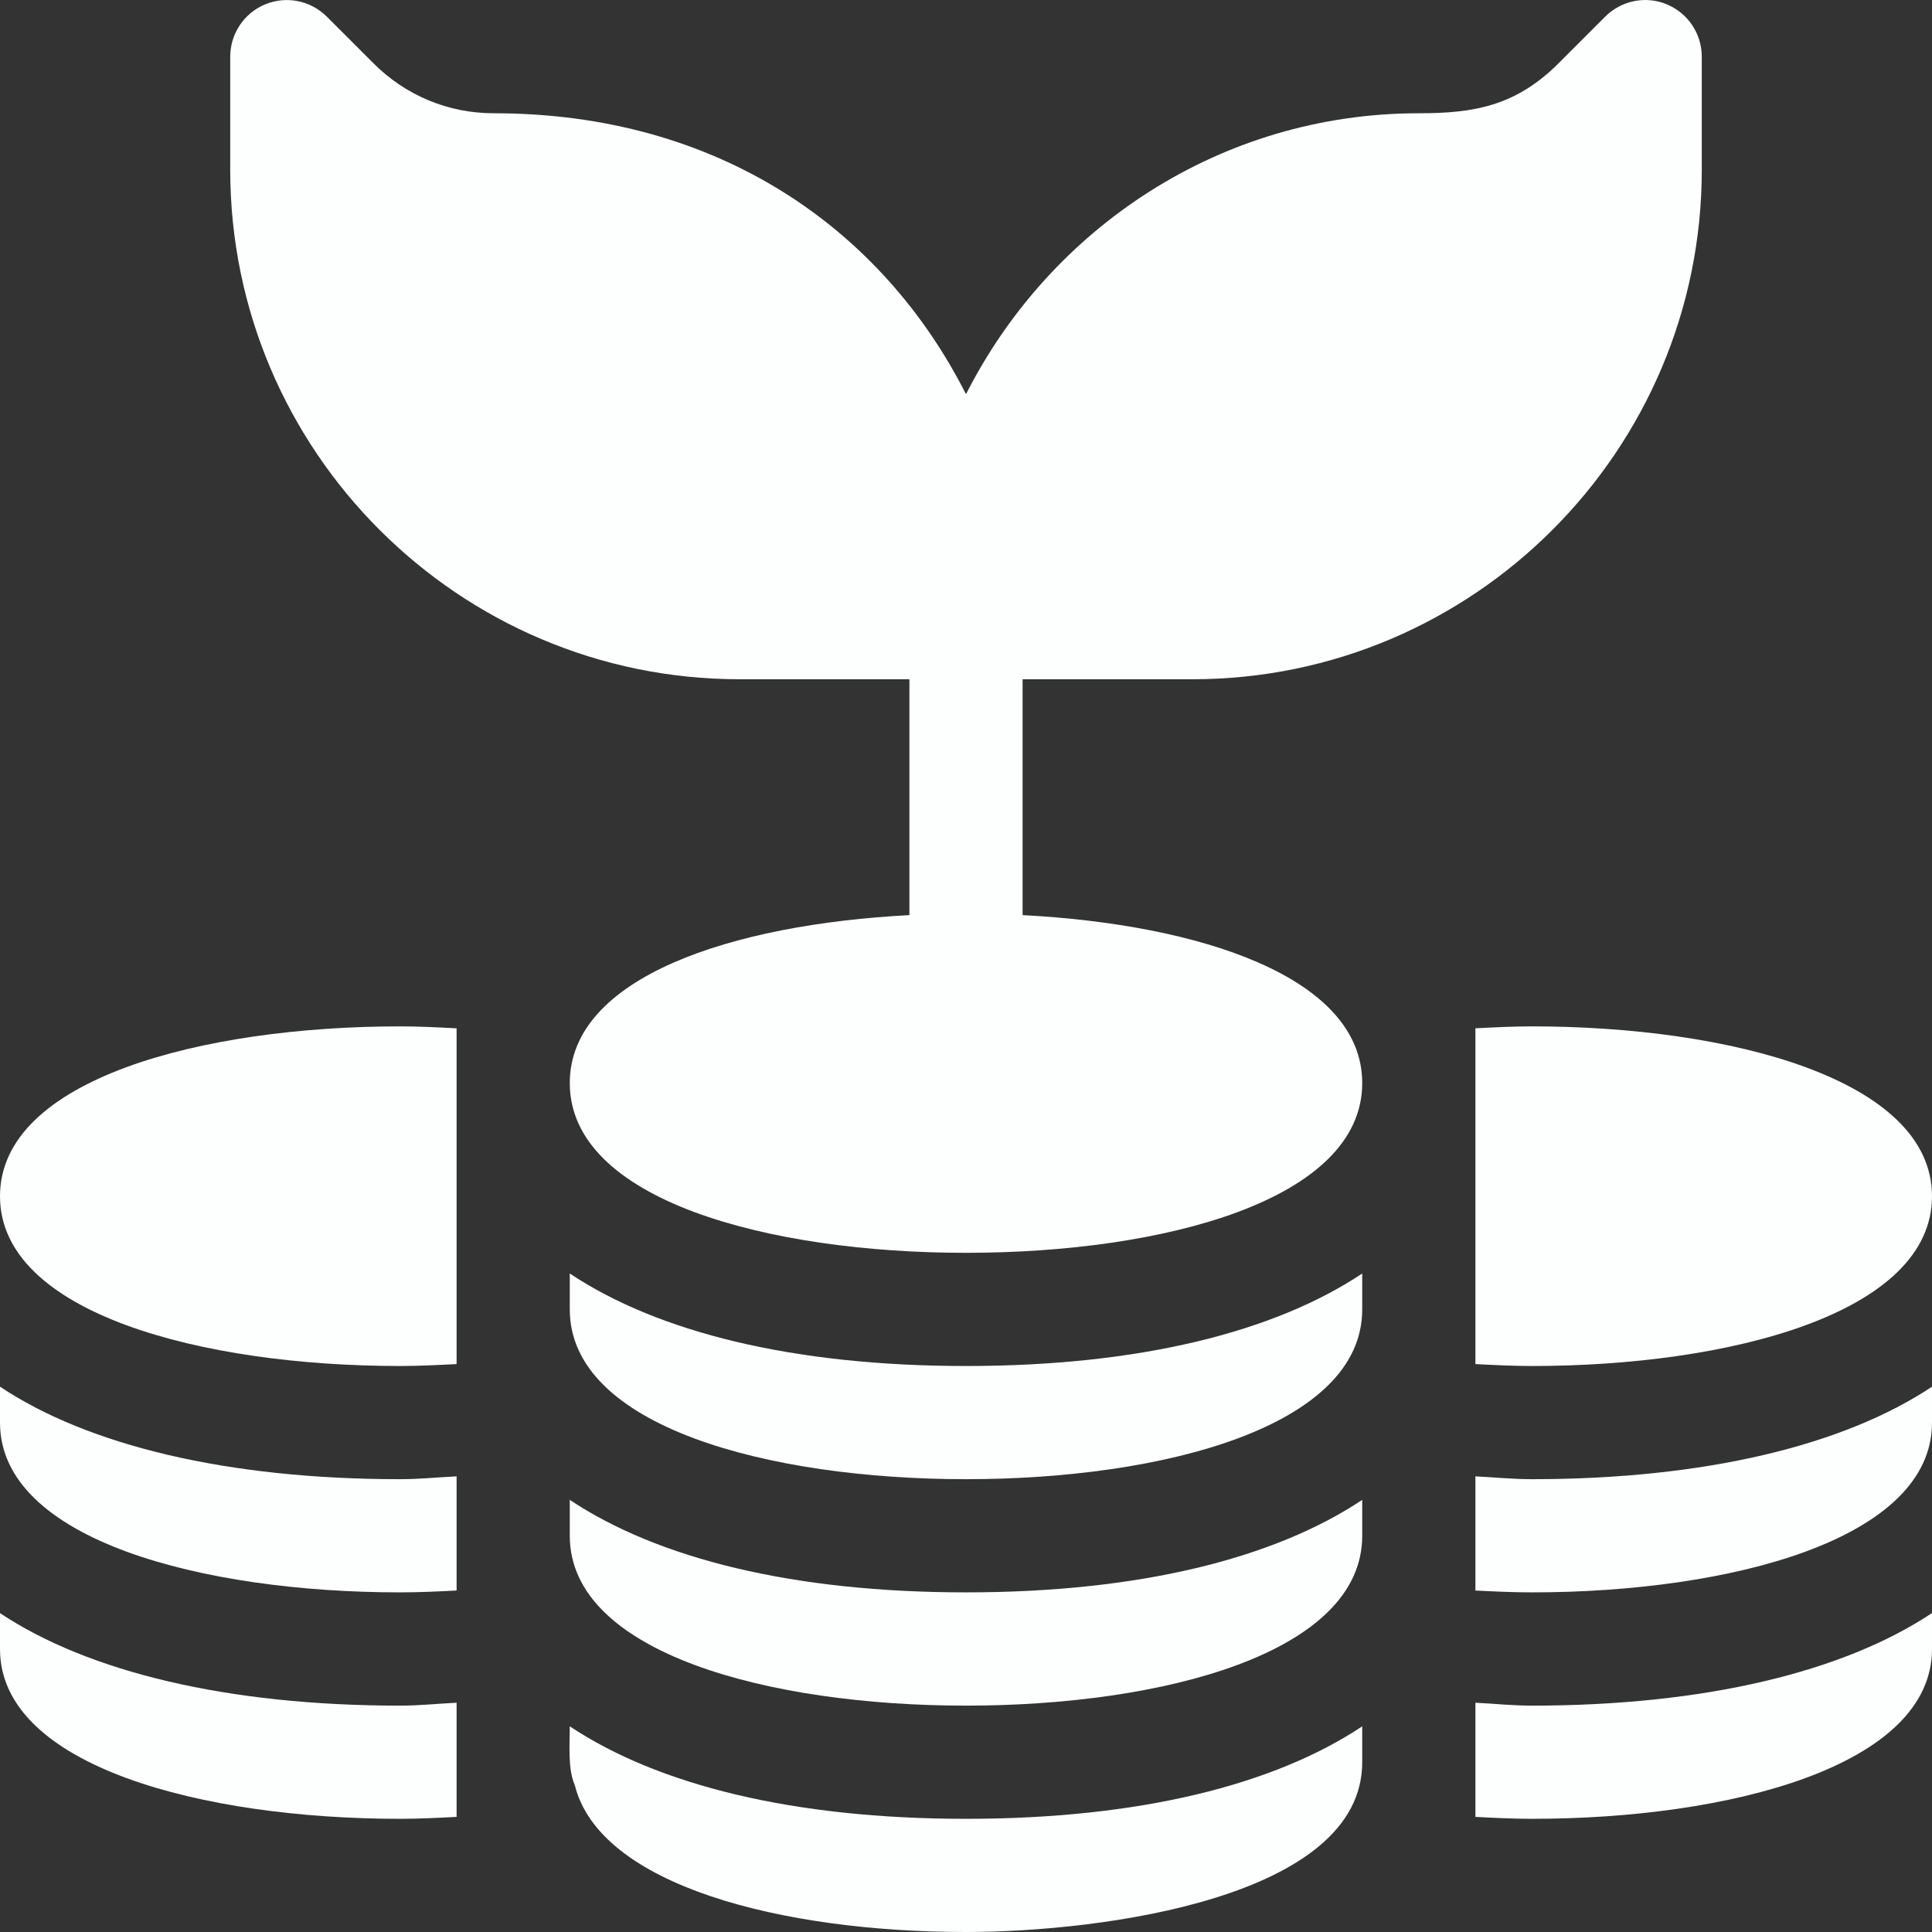 <svg width="24" height="24" viewBox="0 0 24 24" fill="none" xmlns="http://www.w3.org/2000/svg">
<rect x="0" y="0" width="24" height="24" fill="#333333" stroke="none"/>
<g id="investment (3) 1" clip-path="url(#clip0_241_2838)">
<g id="Group">
<g id="Group_2">
<path id="Vector" d="M20.706 0.054C20.444 -0.056 20.142 0.006 19.94 0.207L19.358 0.789C18.827 1.319 18.305 1.407 17.625 1.407C15.161 1.407 13.044 2.836 12 4.897C10.958 2.841 8.924 1.407 6.134 1.407C5.57 1.407 5.041 1.187 4.642 0.789L4.06 0.207C3.858 0.006 3.558 -0.055 3.294 0.054C3.031 0.163 2.86 0.42 2.86 0.704V2.11C2.86 5.599 5.698 8.438 9.188 8.438H11.297V11.368C9.099 11.482 7.078 12.136 7.078 13.454C7.078 14.911 9.55 15.563 12 15.563C14.45 15.563 16.922 14.911 16.922 13.454C16.922 12.136 14.901 11.482 12.703 11.368V8.438H14.812C18.302 8.438 21.14 5.599 21.14 2.11V0.704C21.14 0.42 20.969 0.163 20.706 0.054Z" fill="#FCFFFE"/>
</g>
</g>
<g id="Group_3">
<g id="Group_4">
<path id="Vector_2" d="M12 19.781C9.851 19.781 8.173 19.361 7.078 18.632V19.078C7.078 20.535 9.55 21.188 12 21.188C14.45 21.188 16.922 20.535 16.922 19.078V18.632C15.827 19.361 14.149 19.781 12 19.781Z" fill="#FCFFFE"/>
</g>
</g>
<g id="Group_5">
<g id="Group_6">
<path id="Vector_3" d="M12 22.594C9.851 22.594 8.173 22.174 7.078 21.445C7.078 21.679 7.052 21.975 7.14 22.174C7.449 23.426 9.721 24 12 24C13.69 24 16.922 23.572 16.922 21.891V21.445C15.827 22.174 14.149 22.594 12 22.594Z" fill="#FCFFFE"/>
</g>
</g>
<g id="Group_7">
<g id="Group_8">
<path id="Vector_4" d="M12 16.969C9.851 16.969 8.173 16.549 7.078 15.82V16.266C7.078 17.723 9.55 18.375 12 18.375C14.45 18.375 16.922 17.723 16.922 16.266V15.82C15.827 16.549 14.149 16.969 12 16.969Z" fill="#FCFFFE"/>
</g>
</g>
<g id="Group_9">
<g id="Group_10">
<path id="Vector_5" d="M4.969 12.75C2.519 12.75 0 13.403 0 14.86C0 16.317 2.519 16.969 4.969 16.969C5.204 16.969 5.438 16.957 5.672 16.945V12.774C5.438 12.762 5.204 12.75 4.969 12.75Z" fill="#FCFFFE"/>
</g>
</g>
<g id="Group_11">
<g id="Group_12">
<path id="Vector_6" d="M19.031 12.75C18.796 12.75 18.561 12.762 18.328 12.774V16.945C18.561 16.957 18.796 16.969 19.031 16.969C21.481 16.969 24 16.317 24 14.86C24 13.403 21.481 12.75 19.031 12.75Z" fill="#FCFFFE"/>
</g>
</g>
<g id="Group_13">
<g id="Group_14">
<path id="Vector_7" d="M4.969 18.375C2.82 18.375 1.095 17.955 0 17.226V17.672C0 19.129 2.519 19.781 4.969 19.781C5.204 19.781 5.438 19.77 5.672 19.758V18.34C5.436 18.351 5.217 18.375 4.969 18.375Z" fill="#FCFFFE"/>
</g>
</g>
<g id="Group_15">
<g id="Group_16">
<path id="Vector_8" d="M4.969 21.188C2.82 21.188 1.095 20.767 0 20.039V20.485C0 21.942 2.519 22.594 4.969 22.594C5.204 22.594 5.438 22.582 5.672 22.57V21.152C5.436 21.163 5.217 21.188 4.969 21.188Z" fill="#FCFFFE"/>
</g>
</g>
<g id="Group_17">
<g id="Group_18">
<path id="Vector_9" d="M19.031 18.375C18.783 18.375 18.563 18.351 18.328 18.34V19.758C18.561 19.77 18.796 19.781 19.031 19.781C21.481 19.781 24 19.129 24 17.672V17.226C22.905 17.955 21.18 18.375 19.031 18.375Z" fill="#FCFFFE"/>
</g>
</g>
<g id="Group_19">
<g id="Group_20">
<path id="Vector_10" d="M19.031 21.188C18.783 21.188 18.563 21.163 18.328 21.152V22.57C18.561 22.582 18.796 22.594 19.031 22.594C21.481 22.594 24 21.941 24 20.484V20.038C22.905 20.767 21.18 21.188 19.031 21.188Z" fill="#FCFFFE"/>
</g>
</g>
</g>
<defs>
<clipPath id="clip0_241_2838">
<rect width="24" height="24" fill="white"/>
</clipPath>
</defs>
</svg>
